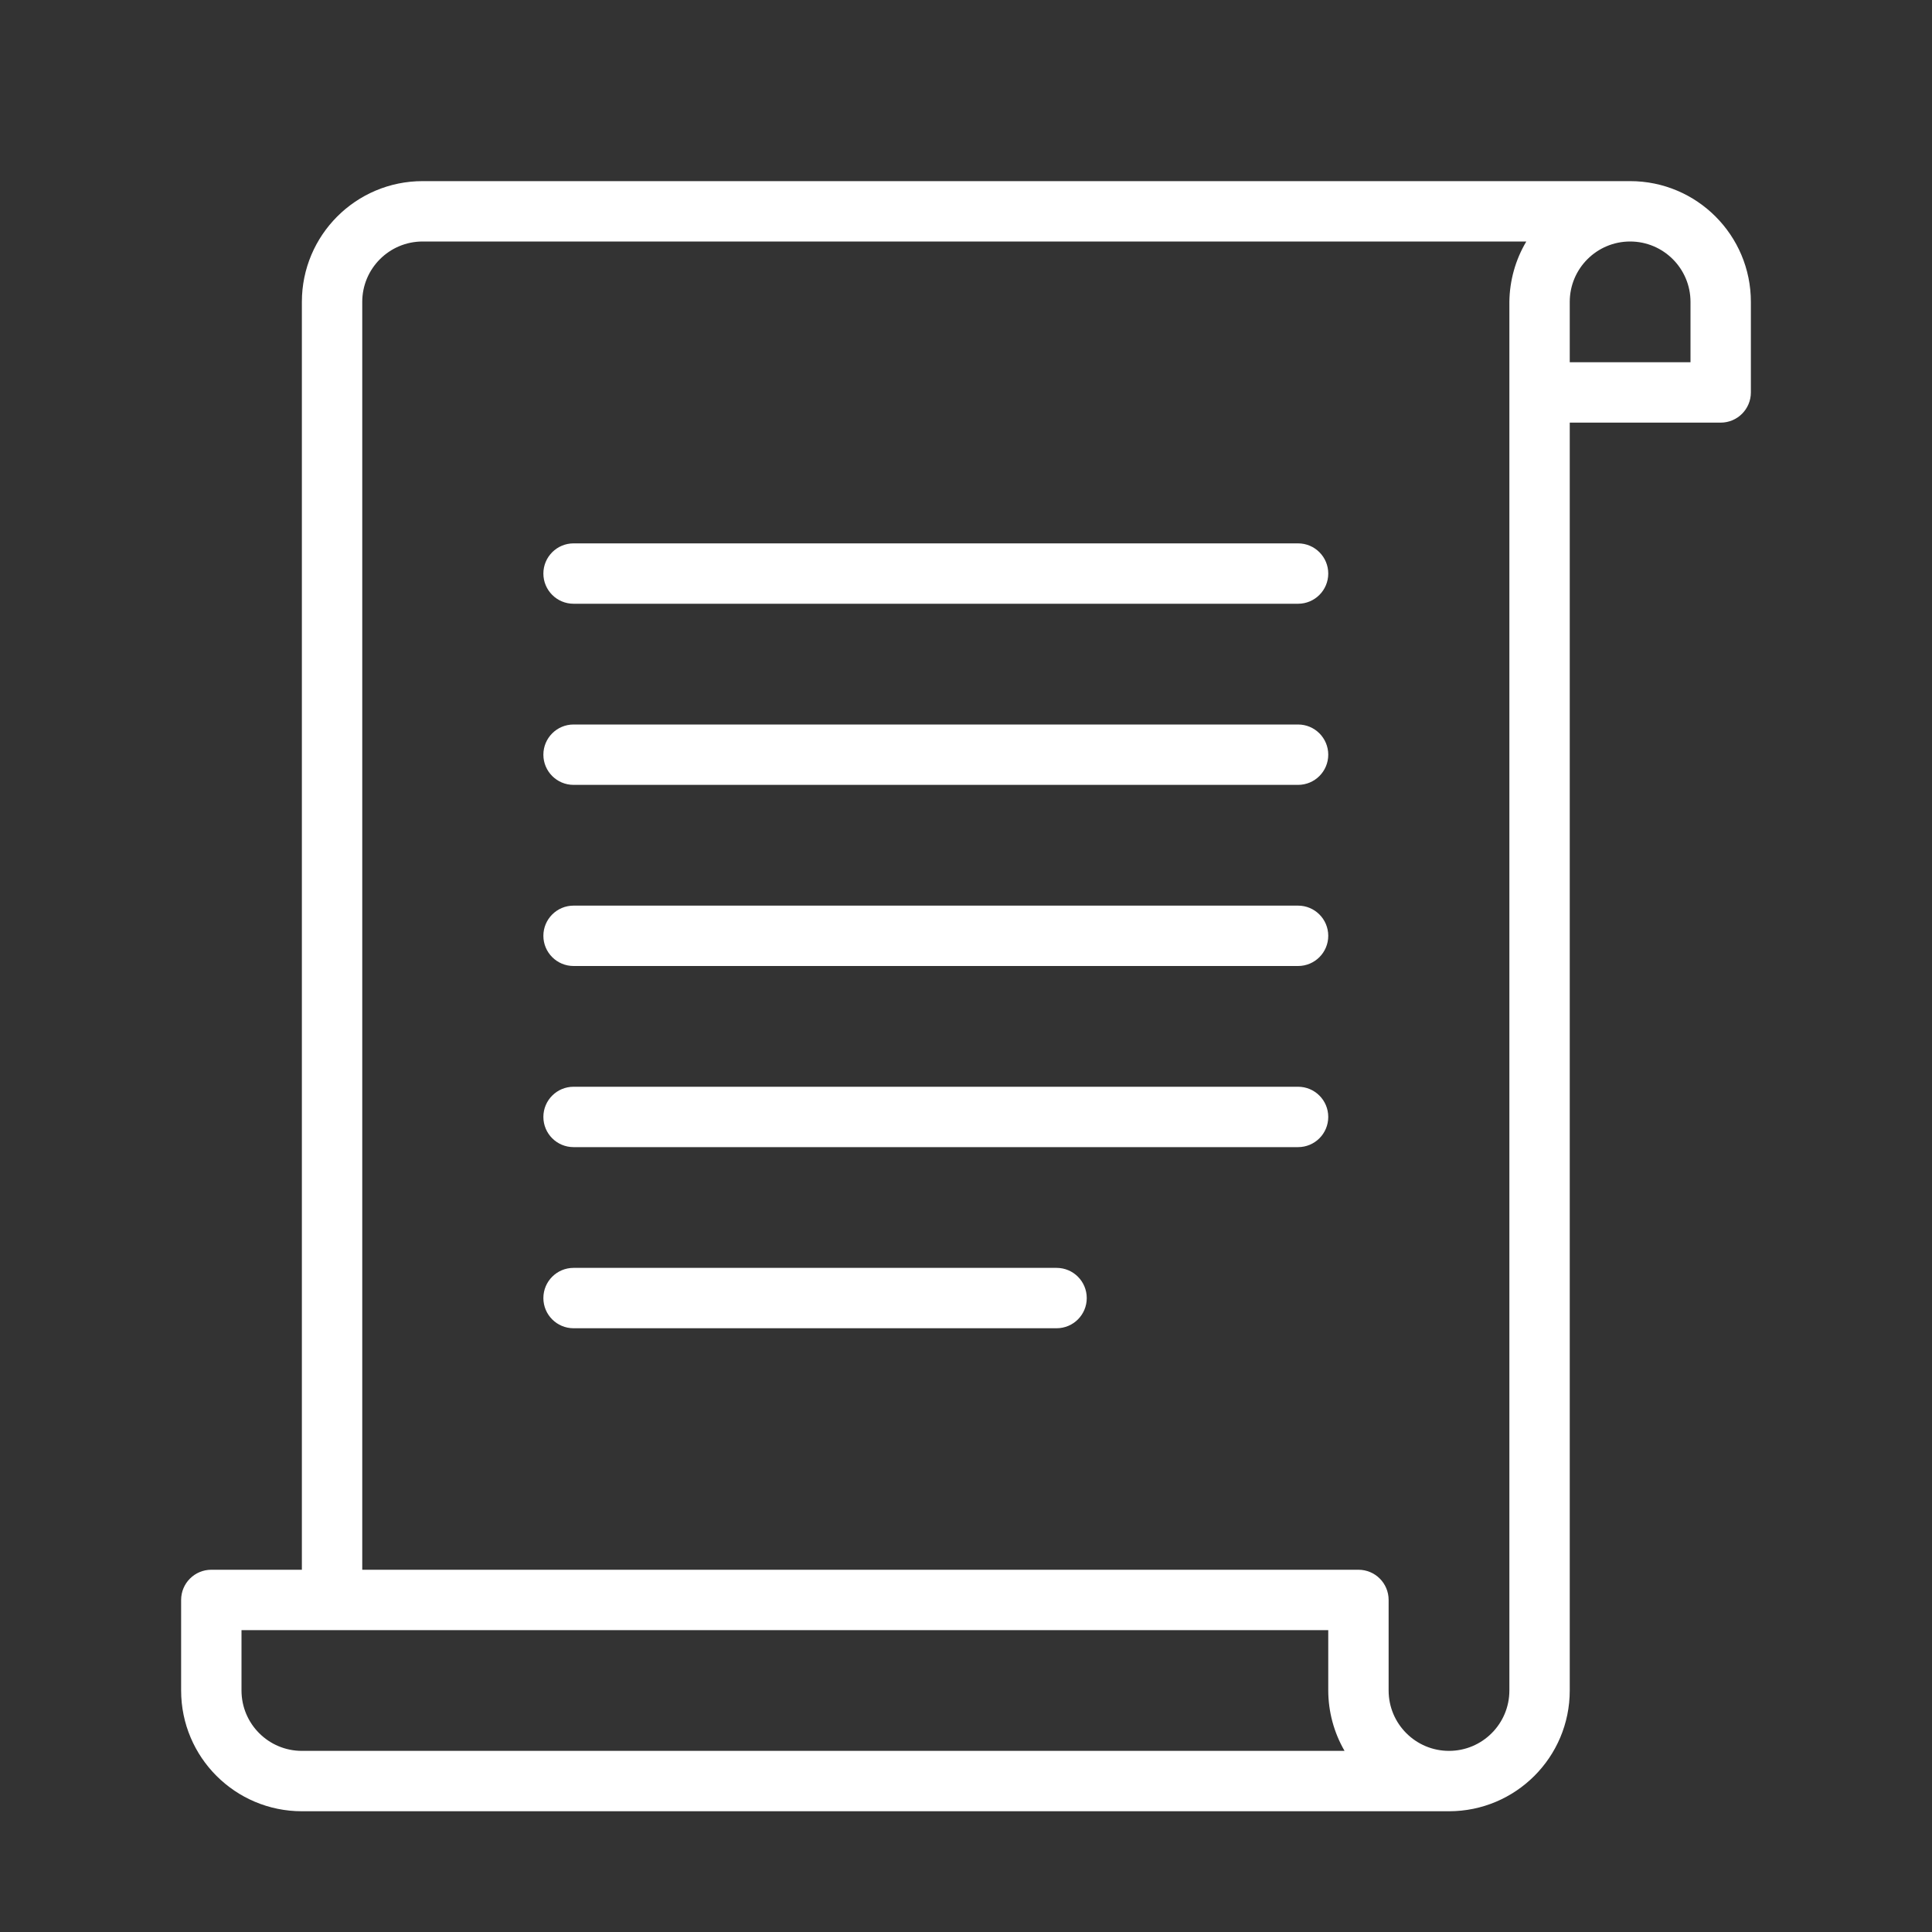 <?xml version="1.0" encoding="utf-8"?>
<!-- Generator: Adobe Illustrator 15.0.0, SVG Export Plug-In . SVG Version: 6.00 Build 0)  -->
<!DOCTYPE svg PUBLIC "-//W3C//DTD SVG 1.1//EN" "http://www.w3.org/Graphics/SVG/1.1/DTD/svg11.dtd">
<svg version="1.1" id="Layer_1" xmlns="http://www.w3.org/2000/svg" xmlns:xlink="http://www.w3.org/1999/xlink" x="0px" y="0px"
	 width="64px" height="64px" viewBox="0 0 64 64" enable-background="new 0 0 64 64" xml:space="preserve">
<rect x="0" y="0" width="64" height="64" fill="#333333" stroke="none"/>
<title>scroll</title>
<path id="scroll" fill="#FFFFFF" d="M54,6H14c-2.209,0-4,1.791-4,4v42H7c-0.552,0-1,0.447-1,1v3c0,2.209,1.791,4,4,4h38
	c2.209,0,4-1.791,4-4V14h5c0.553,0,1-0.448,1-1v-3C58,7.791,56.209,6,54,6z M10,58c-1.104,0-2-0.896-2-2v-2h36v2
	c0.002,0.703,0.188,1.393,0.54,2H10z M50,56c0,1.104-0.896,2-2,2s-2-0.896-2-2v-3c0-0.553-0.447-1-1-1H12V10c0-1.104,0.896-2,2-2
	h36.561C50.201,8.605,50.008,9.296,50,10V56z M56,12h-4v-2c0-1.104,0.896-2,2-2s2,0.896,2,2V12z M43,20H19c-0.552,0-1-0.448-1-1
	s0.448-1,1-1h24c0.553,0,1,0.448,1,1S43.553,20,43,20z M43,26H19c-0.552,0-1-0.448-1-1s0.448-1,1-1h24c0.553,0,1,0.448,1,1
	S43.553,26,43,26z M43,32H19c-0.552,0-1-0.448-1-1s0.448-1,1-1h24c0.553,0,1,0.448,1,1S43.553,32,43,32z M43,38H19
	c-0.552,0-1-0.447-1-1s0.448-1,1-1h24c0.553,0,1,0.447,1,1S43.553,38,43,38z M35,44H19c-0.552,0-1-0.447-1-1s0.448-1,1-1h16
	c0.553,0,1,0.447,1,1S35.553,44,35,44z"/>
</svg>
